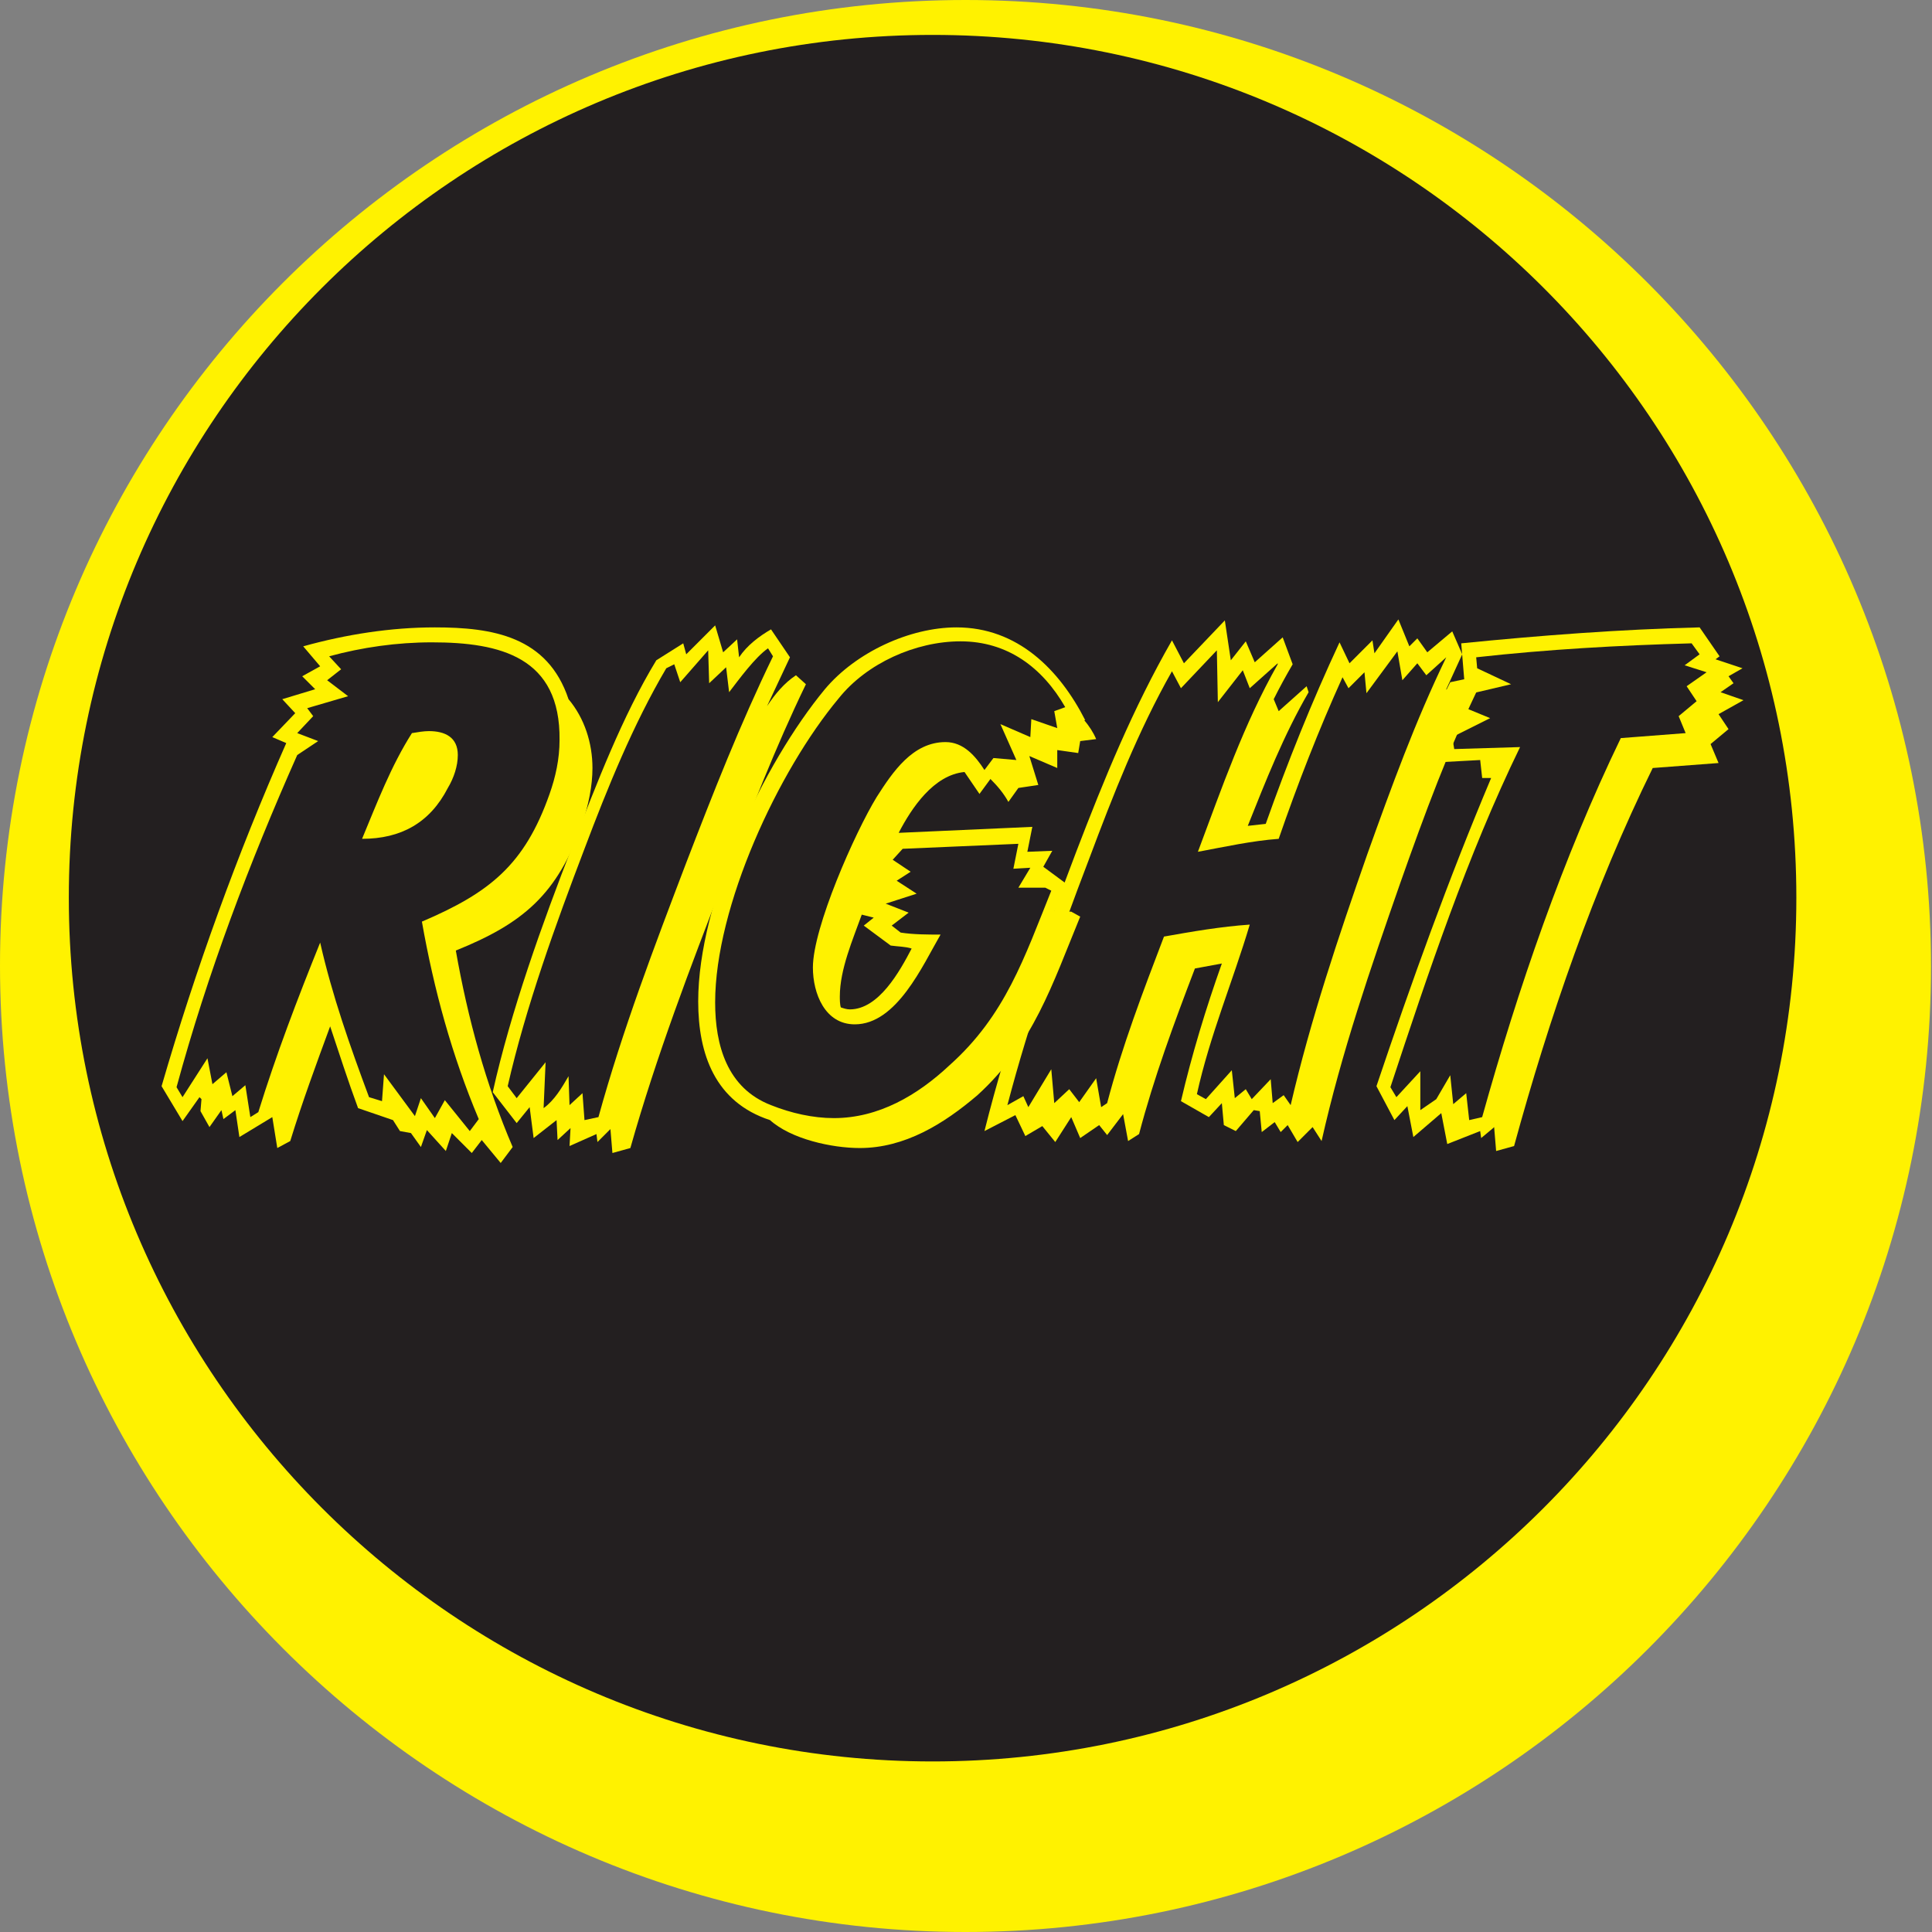 <?xml version="1.0" encoding="utf-8"?>
<!-- Generator: Adobe Illustrator 23.0.4, SVG Export Plug-In . SVG Version: 6.00 Build 0)  -->
<svg version="1.1" id="Layer_1" xmlns="http://www.w3.org/2000/svg" xmlns:xlink="http://www.w3.org/1999/xlink" x="0px" y="0px"
	 viewBox="0 0 193.7 193.7" style="enable-background:new 0 0 193.7 193.7;" xml:space="preserve">
<rect x="0" y="0" width="193.7" height="193.7" fill="#808080" stroke="none"/>
<style type="text/css">
	.st0{fill:#FFF200;}
	.st1{fill:#231F20;}
</style>
<title>HeadImg</title>
<desc>Created with Sketch.</desc>
<path class="st0" d="M96.8,193.7c53.4,0,96.8-43.4,96.8-96.8S150.3,0,96.8,0S0,43.4,0,96.8S43.4,193.7,96.8,193.7"/>
<path class="st1" d="M93.5,176.6c47.8,0,86.6-38.8,86.6-86.6S141.3,3.5,93.5,3.5S6.9,42.3,6.9,90S45.7,176.6,93.5,176.6"/>
<g>
	<path class="st0" d="M58.4,82.5c-2.5,7.2-6,10.1-12.7,12.8c1.2,6.8,3,13.4,5.7,19.7l-1.2,1.6l-1.9-2.3l-1,1.3l-2-2l-0.6,1.8
		l-1.9-2.1l-0.6,1.7l-1-1.4l-1.1-0.2l-0.7-1.1l-3.5-1.2c-1-2.7-1.9-5.5-2.8-8.2c-1.4,3.8-2.8,7.6-4,11.5l-1.3,0.7l-0.5-3.1l-3.3,2
		l-0.4-2.7l-1.2,0.9l-0.2-0.9l-1.2,1.7l-0.9-1.6l0.1-1.2L20,110l-1.7,2.4l-2.1-3.5c3.4-11.7,7.6-23.3,12.5-34.4l-1.4-0.6l2.3-2.4
		l-1.3-1.4l3.3-1l-1.3-1.3l1.8-1l-1.7-2c4.3-1.2,8.8-1.9,13.2-1.9c5.8,0,11.3,0.9,13.4,7.2c1.6,1.9,2.4,4.4,2.4,6.9
		C59.4,78.8,59,80.7,58.4,82.5z M43.3,64.4c-3.5,0-7,0.5-10.3,1.4l1.2,1.3l-1.4,1.1l2.1,1.6l-4.1,1.2l0.6,0.8l-1.6,1.7l2.1,0.8
		l-2.1,1.4c-4.8,10.8-9,21.9-12.1,33.3l0.6,1l2.5-3.9l0.5,2.6l1.4-1.2l0.6,2.4l1.3-1.1l0.5,3.2l0.8-0.5c1.8-5.8,3.9-11.3,6.2-17
		c1.2,5.3,3,10.4,4.9,15.5l1.3,0.4l0.2-2.7l3.1,4.2l0.6-1.8l1.4,2l1-1.8l2.5,3.1l0.9-1.2c-2.7-6.4-4.5-13-5.7-19.8
		c6.8-2.9,10.3-5.7,12.8-12.8c0.6-1.7,1-3.5,1-5.4C56.2,65.9,50.2,64.4,43.3,64.4z M44.9,79c-1.8,3.5-4.7,5.1-8.6,5.1
		c1.5-3.6,2.9-7.3,5-10.6c0.6-0.1,1.2-0.2,1.7-0.2c1.6,0,2.9,0.6,2.9,2.4C45.9,76.8,45.5,78,44.9,79z"/>
	<path class="st0" d="M80.8,68.6c-3.1,6.4-5.6,12.9-8.2,19.6c-3.4,8.8-6.8,17.7-9.4,26.9l-1.8,0.5l-0.2-2.4l-0.1,0.1l-1.2,1.2
		l-0.1-0.8l-2.7,1.2l0.1-1.8l-1.3,1.2l-0.1-2l-2.3,1.8l-0.4-3.1l-1.3,1.6l-2.4-3.1c1.8-8.1,5-17,8-24.7c2.4-6.2,5-13,8.4-18.6
		l2.7-1.7l0.3,1.1l2.9-2.9l0.8,2.7l1.4-1.3l0.2,1.8c0.8-1.2,2-2.1,3.2-2.8l1.9,2.8l-2.3,4.9c0.8-1.2,1.7-2.3,2.9-3.1L80.8,68.6z
		 M77,65c-1.3,0.9-2.9,3.1-3.9,4.4l-0.3-2.5l-1.7,1.6L71,65.2l-2.8,3.2l-0.6-1.8L66.8,67c-3.3,5.6-5.9,12-8.2,18.1
		c-2.9,7.6-5.9,15.9-7.7,23.8l0.9,1.2l2.9-3.6l-0.2,4.6c1.1-0.8,1.8-2,2.5-3.2l0.1,2.9l1.3-1.2l0.2,2.7L60,112
		c2.4-8.7,5.6-17.1,8.8-25.5c2.7-7,5.4-13.9,8.7-20.7L77,65z"/>
	<path class="st0" d="M108.3,74.3l-0.2,1.2l-2.1-0.3L106,77l-2.8-1.2l0.9,2.9l-2,0.3l-1,1.4c-0.5-0.9-1.1-1.6-1.8-2.3l-1.1,1.5
		l-1.5-2.2c-3.1,0.3-5.3,3.6-6.6,6.1l13.4-0.6l-0.5,2.5l2.5-0.1l-0.9,1.6l2.3,1.7l-1.2,2.8h1.7l0.9,0.5c-2.8,6.8-4.7,12.8-10.3,17.9
		c-3.4,2.9-7.3,5.3-11.8,5.3c-2.8,0-6.9-0.9-9-2.8c-5.5-1.8-7.2-6.6-7.2-11.9c0-10,6.5-23.8,12.7-31.3c3.1-3.7,8.5-6.2,13.2-6.2
		c6.1,0,10.3,4.2,12.9,9.3h-0.1c0.5,0.6,0.9,1.2,1.2,1.9L108.3,74.3z M106.8,70.9c-2.3-4-5.8-6.6-10.5-6.6c-4.5,0-9.4,2.2-12.2,5.7
		c-6.1,7.3-12.4,20.9-12.4,30.5c0,4.3,1.2,8.6,5.6,10.3c2,0.8,4.2,1.3,6.3,1.3c4.5,0,8.4-2.3,11.6-5.3c5.6-5,7.5-10.8,10.2-17.5
		l-0.6-0.3h-2.7l1.2-2l-1.7,0.1l0.5-2.5l-11.6,0.5l-1,1.1l1.8,1.2l-1.4,0.9l2,1.3l-3.1,1l2.3,0.9l-1.7,1.3l0.9,0.7
		c1.3,0.2,2.7,0.2,4,0.2c-1.8,3.1-4.4,9-8.6,9c-3,0-4.2-3.1-4.2-5.7c0-4,4.2-13.5,6.4-17.1c1.6-2.5,3.6-5.5,6.9-5.5
		c1.8,0,3,1.4,3.9,2.8l0.9-1.2l2.3,0.2l-1.6-3.6l3,1.3l0.1-1.8l2.6,0.9l-0.3-1.7L106.8,70.9z M89.3,94.8l-2.7-2l1-0.8l-1.2-0.3
		c-0.9,2.5-2.2,5.5-2.2,8.2c0,0.3,0,0.8,0.1,1.1c0.3,0.1,0.6,0.2,0.9,0.2c2.9,0,5-3.8,6.2-6.1C90.8,94.9,90,94.9,89.3,94.8z"/>
	<path class="st0" d="M148.5,68.4c-3.2,6.5-5.7,13.3-8.1,20.1c-3,8.6-5.9,17-7.9,25.9l-0.9-1.4l-1.5,1.5l-1-1.7l-0.7,0.7l-0.6-1
		l-1.3,1l-0.2-2.1l-0.6-0.1l-1.8,2.1l-1.2-0.6l-0.2-2.2l-1.3,1.4l-2.8-1.6c1.1-4.7,2.5-9.3,4.1-13.8l-2.7,0.5
		c-2.1,5.5-4.1,10.9-5.6,16.6l-1.1,0.7l-0.5-2.7l-1.6,2.1l-0.8-1l-1.9,1.3l-0.9-2.1l-1.6,2.5l-1.3-1.6l-1.7,1l-1-2.1l-3.1,1.6
		c2.4-9.6,5.7-18.8,9.2-28c2.8-7.3,5.7-14.4,9.6-21.2l1.2,2.3l4.1-4.3l0.6,4l1.5-1.9l0.9,2.1l2.8-2.5l1,2.7
		c-0.7,1.2-1.3,2.3-1.9,3.5l0.5,1.2l2.8-2.5l0.2,0.6c-2.5,4.3-4.3,8.9-6.1,13.4l1.8-0.2c2.2-6.2,4.6-12.2,7.4-18.2l1,2.1l2.3-2.3
		l0.2,1.3l2.4-3.4l1.1,2.7l0.8-0.8l1,1.4l2.5-2.1l1,2.3l-1.6,3.5l0.7,1l2.5-2.2L148.5,68.4z M143,67.7l-0.9-1.2l-1.5,1.7l-0.5-2.9
		l-3.1,4.2l-0.2-2.1l-1.6,1.6l-0.6-1.1c-2.4,5.3-4.5,10.7-6.4,16.2c-2.7,0.2-5.4,0.8-8.1,1.3c2.4-6.4,4.6-12.8,8-18.8v-0.1l-2.8,2.5
		l-0.7-1.8l-2.5,3.2l-0.1-5.2l-3.6,3.8l-0.9-1.7c-3.4,6-5.9,12.4-8.3,18.8c-3.1,8.1-6,16.3-8.2,24.7l1.6-0.9l0.5,1.1l2.3-3.8
		l0.3,3.4l1.5-1.4l1,1.3l1.7-2.4l0.5,2.9l0.6-0.4c1.5-5.7,3.6-11.2,5.7-16.7c2.8-0.5,5.7-1,8.6-1.2c-1.7,5.7-4,11.1-5.3,17l0.9,0.5
		l2.6-2.9l0.3,2.8l1.1-0.9l0.6,1l1.9-2l0.2,2.4l1.1-0.8l0.7,1c2-8.6,4.8-16.9,7.7-25.2c2.4-6.7,4.8-13.3,7.9-19.7L143,67.7z"/>
	<path class="st0" d="M174.8,70.2l-2.5,1.4l1,1.5l-1.8,1.5l0.8,1.9l-6.6,0.5c-5.9,12-10.4,25.1-13.9,37.9l-1.8,0.5l-0.2-2.4
		l-0.1,0.1l-1.2,1l-0.1-0.7l-3.3,1.3l-0.6-3.1l-2.8,2.4l-0.6-3.1l-1.3,1.4l-1.8-3.4c3.5-10.4,7.2-20.7,11.5-30.9h-0.9l-0.2-1.8
		l-3.7,0.2l-0.6-3.5l1.8-1l-1.9-0.7l1.4-2.8l1.4-0.3l-0.3-3.6c8-0.8,15.9-1.4,23.9-1.6l2,2.9l-0.4,0.3l2.7,0.9l-1.4,0.8l0.5,0.7
		l-1.3,0.9L174.8,70.2z M171.1,67.4l-2.2-0.7l1.5-1.1l-0.8-1.1c-7.3,0.2-14.4,0.6-21.6,1.4l0.1,1.1l3.4,1.6l-5.1,1.2l-0.4,0.8
		l3.4,1.4l-3.8,1.9l0.2,1.2l6.6-0.2c-5.3,10.9-9.2,22.6-13,34.1l0.6,1l2.4-2.6v3.9l1.6-1.1l1.4-2.4l0.3,2.9l1.3-1.1l0.3,2.7l1.3-0.3
		c3.6-12.9,8.1-26,13.9-38l6.5-0.5l-0.7-1.7l1.8-1.5l-1-1.5L171.1,67.4z"/>
</g>
</svg>
